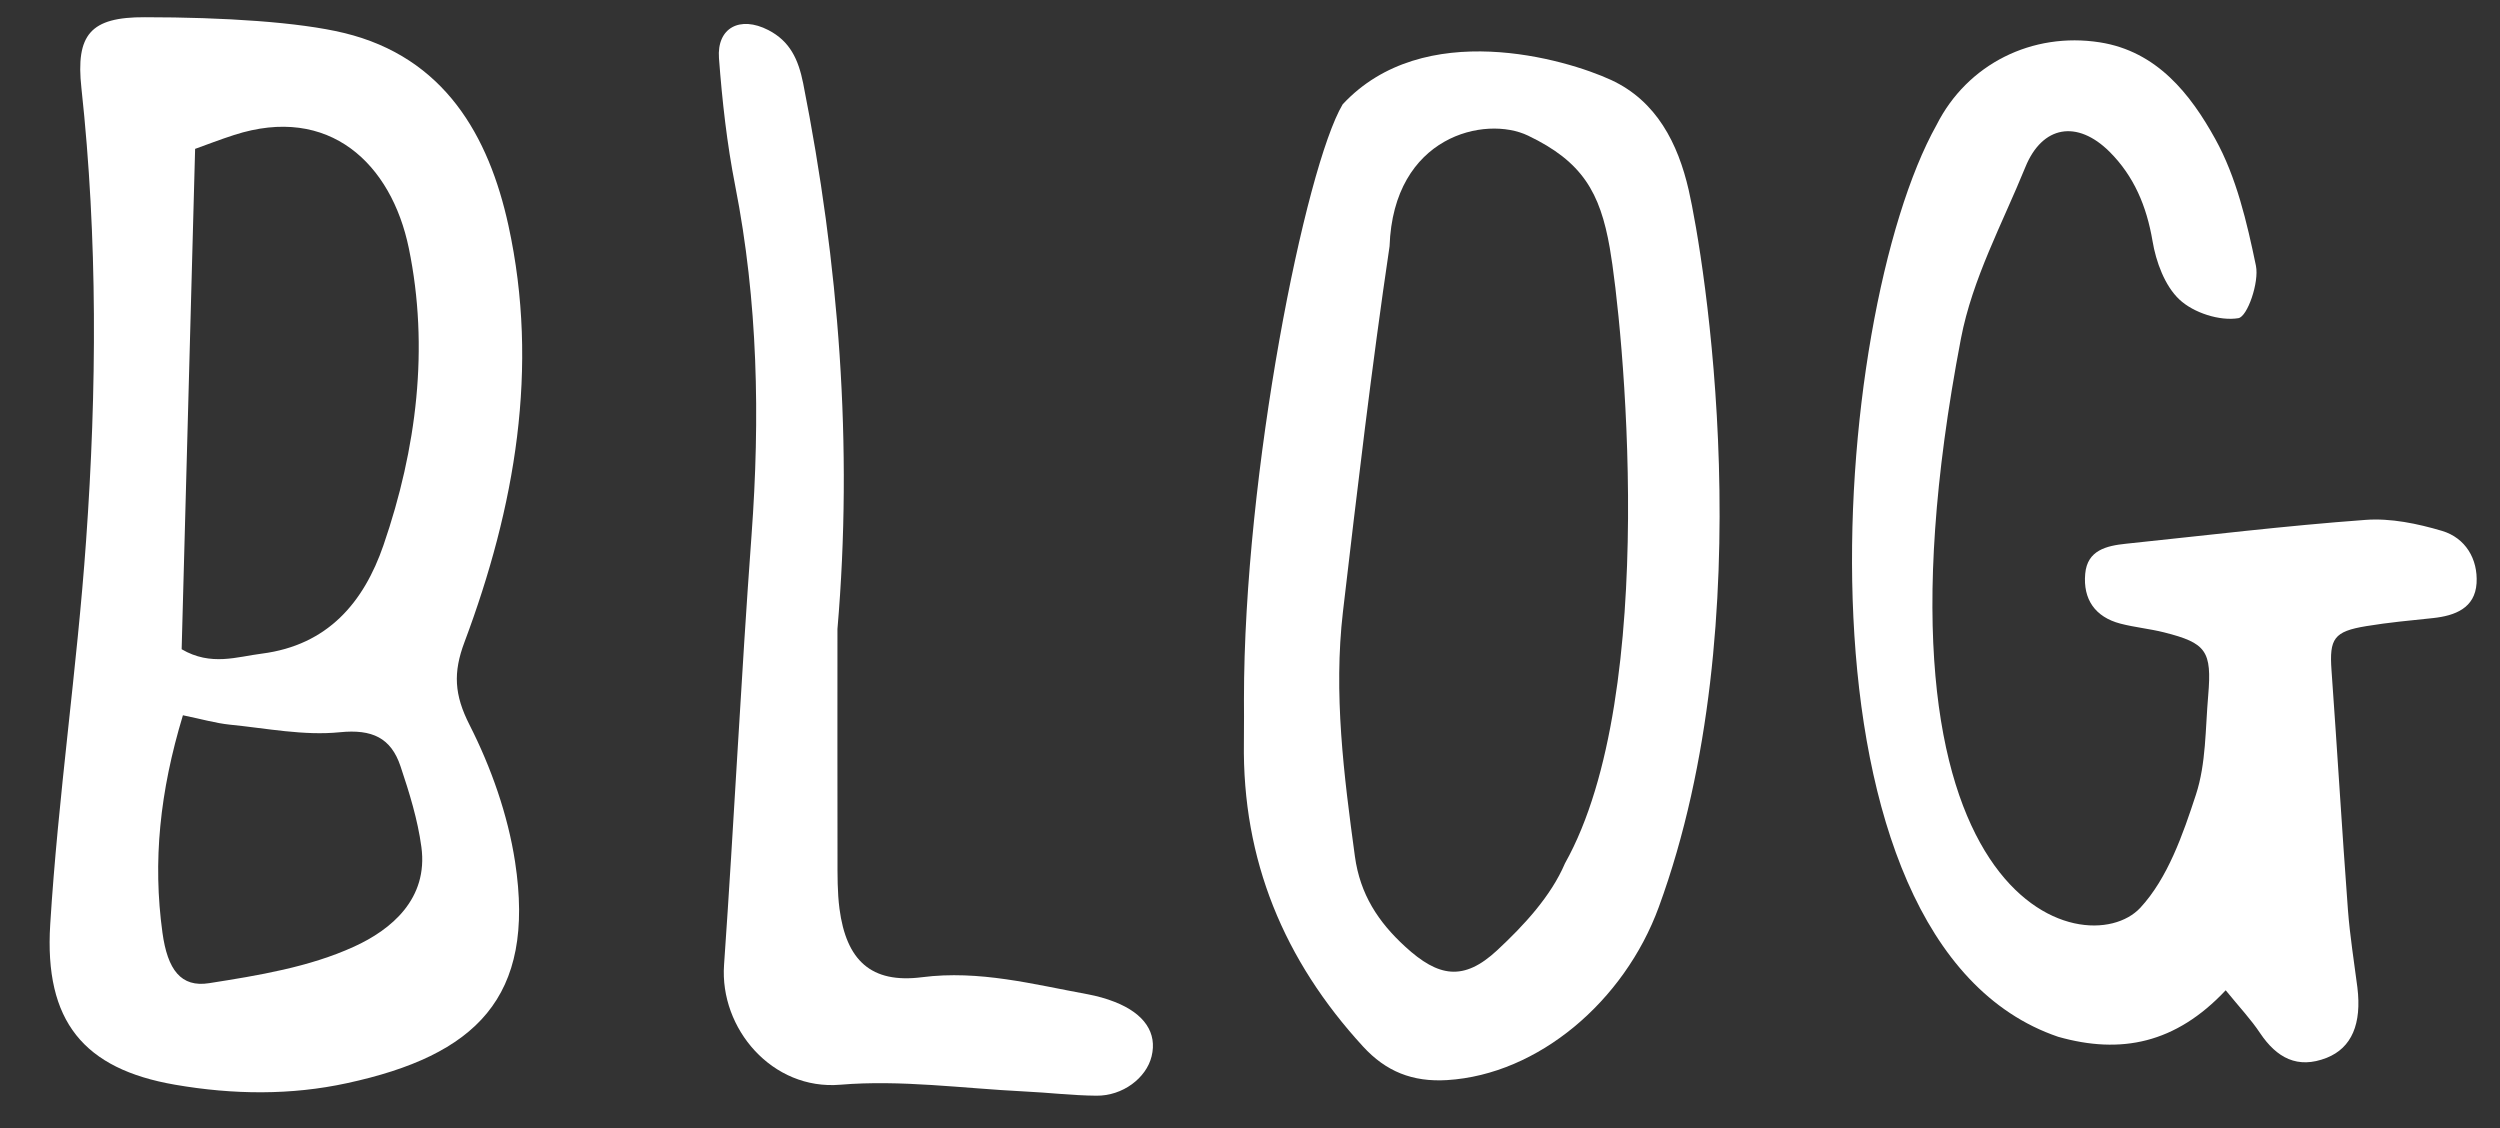 <?xml version="1.0" encoding="utf-8"?>
<!-- Generator: Adobe Illustrator 16.0.0, SVG Export Plug-In . SVG Version: 6.00 Build 0)  -->
<!DOCTYPE svg PUBLIC "-//W3C//DTD SVG 1.1//EN" "http://www.w3.org/Graphics/SVG/1.1/DTD/svg11.dtd">
<svg version="1.1" id="Layer_1" xmlns="http://www.w3.org/2000/svg" xmlns:xlink="http://www.w3.org/1999/xlink" x="0px" y="0px"
	 width="49.188px" height="22.2px" viewBox="0 0 49.188 22.2" enable-background="new 0 0 49.188 22.2" xml:space="preserve">
<rect x="0" y="0" width="49.188" height="22.2" fill="#333333" stroke="none"/>
<path fill-rule="evenodd" clip-rule="evenodd" fill="#FFFFFF" d="M6.77,0.649c1.973,0.478,2.848,2.021,3.234,3.79
	c0.611,2.797,0.129,5.542-0.865,8.194c-0.226,0.6-0.202,1.038,0.099,1.629c0.425,0.837,0.754,1.769,0.896,2.694
	c0.41,2.681-0.782,3.81-3.309,4.356c-1.094,0.238-2.231,0.229-3.382,0.03c-1.794-0.31-2.574-1.246-2.455-3.153
	c0.156-2.523,0.528-5.031,0.706-7.554C1.905,7.67,1.923,4.697,1.602,1.734c-0.115-1.055,0.177-1.4,1.249-1.395
	C4.407,0.339,5.889,0.435,6.77,0.649z M3.574,12.774c0.578,0.338,1.089,0.147,1.58,0.086c1.294-0.167,2.003-1.005,2.392-2.136
	c0.652-1.898,0.901-3.882,0.498-5.839c-0.342-1.66-1.562-2.837-3.441-2.228C4.332,2.744,4.065,2.848,3.839,2.929
	C3.748,6.312,3.669,9.237,3.574,12.774z M3.599,14.073c-0.456,1.506-0.595,2.877-0.403,4.276c0.1,0.731,0.364,1.084,0.92,0.995
	c0.967-0.152,1.97-0.316,2.849-0.718c0.739-0.336,1.463-0.945,1.326-1.961c-0.072-0.538-0.237-1.07-0.411-1.589
	c-0.187-0.558-0.557-0.733-1.193-0.669c-0.71,0.072-1.442-0.078-2.164-0.149C4.243,14.229,3.969,14.149,3.599,14.073z"/>
<path fill-rule="evenodd" clip-rule="evenodd" fill="#FFFFFF" d="M43.791,19.484c-0.985,1.048-2.063,1.265-3.297,0.915
	c-5.44-1.854-4.505-14.165-2.391-17.942c0.606-1.201,1.884-1.831,3.211-1.624c1.125,0.176,1.785,1.02,2.272,1.902
	c0.416,0.75,0.623,1.64,0.8,2.494c0.066,0.327-0.168,1.002-0.345,1.031c-0.367,0.061-0.881-0.105-1.159-0.365
	c-0.289-0.27-0.463-0.744-0.531-1.155c-0.116-0.682-0.364-1.273-0.844-1.753c-0.638-0.634-1.325-0.518-1.658,0.302
	c-0.453,1.113-1.041,2.194-1.267,3.372c-2.144,11.204,2.468,12.334,3.528,11.201c0.54-0.583,0.839-1.443,1.096-2.229
	c0.2-0.611,0.184-1.296,0.241-1.952c0.074-0.874-0.039-1.029-0.865-1.238c-0.284-0.072-0.579-0.099-0.863-0.173
	c-0.5-0.131-0.737-0.482-0.692-0.98c0.04-0.465,0.419-0.552,0.803-0.592c1.568-0.163,3.136-0.354,4.712-0.469
	c0.496-0.037,1.022,0.073,1.508,0.217c0.458,0.138,0.706,0.552,0.677,1.029c-0.031,0.49-0.423,0.64-0.858,0.686
	c-0.438,0.046-0.877,0.086-1.311,0.158c-0.64,0.105-0.729,0.246-0.685,0.869c0.113,1.571,0.206,3.143,0.323,4.713
	c0.039,0.513,0.121,1.019,0.186,1.526c0.088,0.716-0.11,1.189-0.604,1.386c-0.574,0.226-0.984,0-1.31-0.486
	C44.29,20.059,44.068,19.824,43.791,19.484z"/>
<path fill-rule="evenodd" clip-rule="evenodd" fill="#FFFFFF" d="M24.475,13.767c-0.002-4.476,1.21-10.48,1.942-11.714
	c1.592-1.714,4.392-0.89,5.281-0.48c0.896,0.414,1.317,1.252,1.527,2.164c0.293,1.282,1.489,8.441-0.588,14.11
	c-0.679,1.855-2.372,3.293-4.163,3.404c-0.684,0.042-1.207-0.17-1.657-0.662c-1.554-1.694-2.376-3.668-2.343-5.982
	C24.479,14.24,24.475,13.873,24.475,13.767z M31.673,4.879c-0.191-1.094-0.54-1.699-1.607-2.21c-0.84-0.404-2.651,0-2.726,2.176
	c-0.354,2.389-0.636,4.788-0.917,7.188c-0.188,1.614,0.017,3.214,0.235,4.817c0.103,0.749,0.46,1.29,0.988,1.774
	c0.658,0.605,1.153,0.685,1.811,0.073c0.526-0.489,1.058-1.063,1.334-1.71C32.678,13.621,31.919,6.283,31.673,4.879z"/>
<path fill-rule="evenodd" clip-rule="evenodd" fill="#FFFFFF" d="M16.477,12.376c0,1.504-0.002,3.01,0.001,4.516
	c0,0.329-0.003,0.664,0.039,0.988c0.134,1.016,0.621,1.475,1.623,1.347c1.129-0.144,2.186,0.139,3.264,0.336
	c0.179,0.034,0.36,0.083,0.529,0.15c0.588,0.231,0.838,0.612,0.725,1.071c-0.104,0.427-0.57,0.78-1.086,0.774
	c-0.475-0.004-0.951-0.062-1.425-0.084c-1.207-0.06-2.421-0.232-3.614-0.132c-1.34,0.113-2.376-1.105-2.287-2.359
	c0.197-2.816,0.334-5.639,0.541-8.456c0.169-2.308,0.126-4.596-0.322-6.874c-0.162-0.825-0.256-1.667-0.319-2.508
	c-0.044-0.601,0.415-0.839,0.97-0.554c0.427,0.22,0.592,0.576,0.687,1.05C16.505,5.191,16.787,8.765,16.477,12.376z"/>
</svg>
